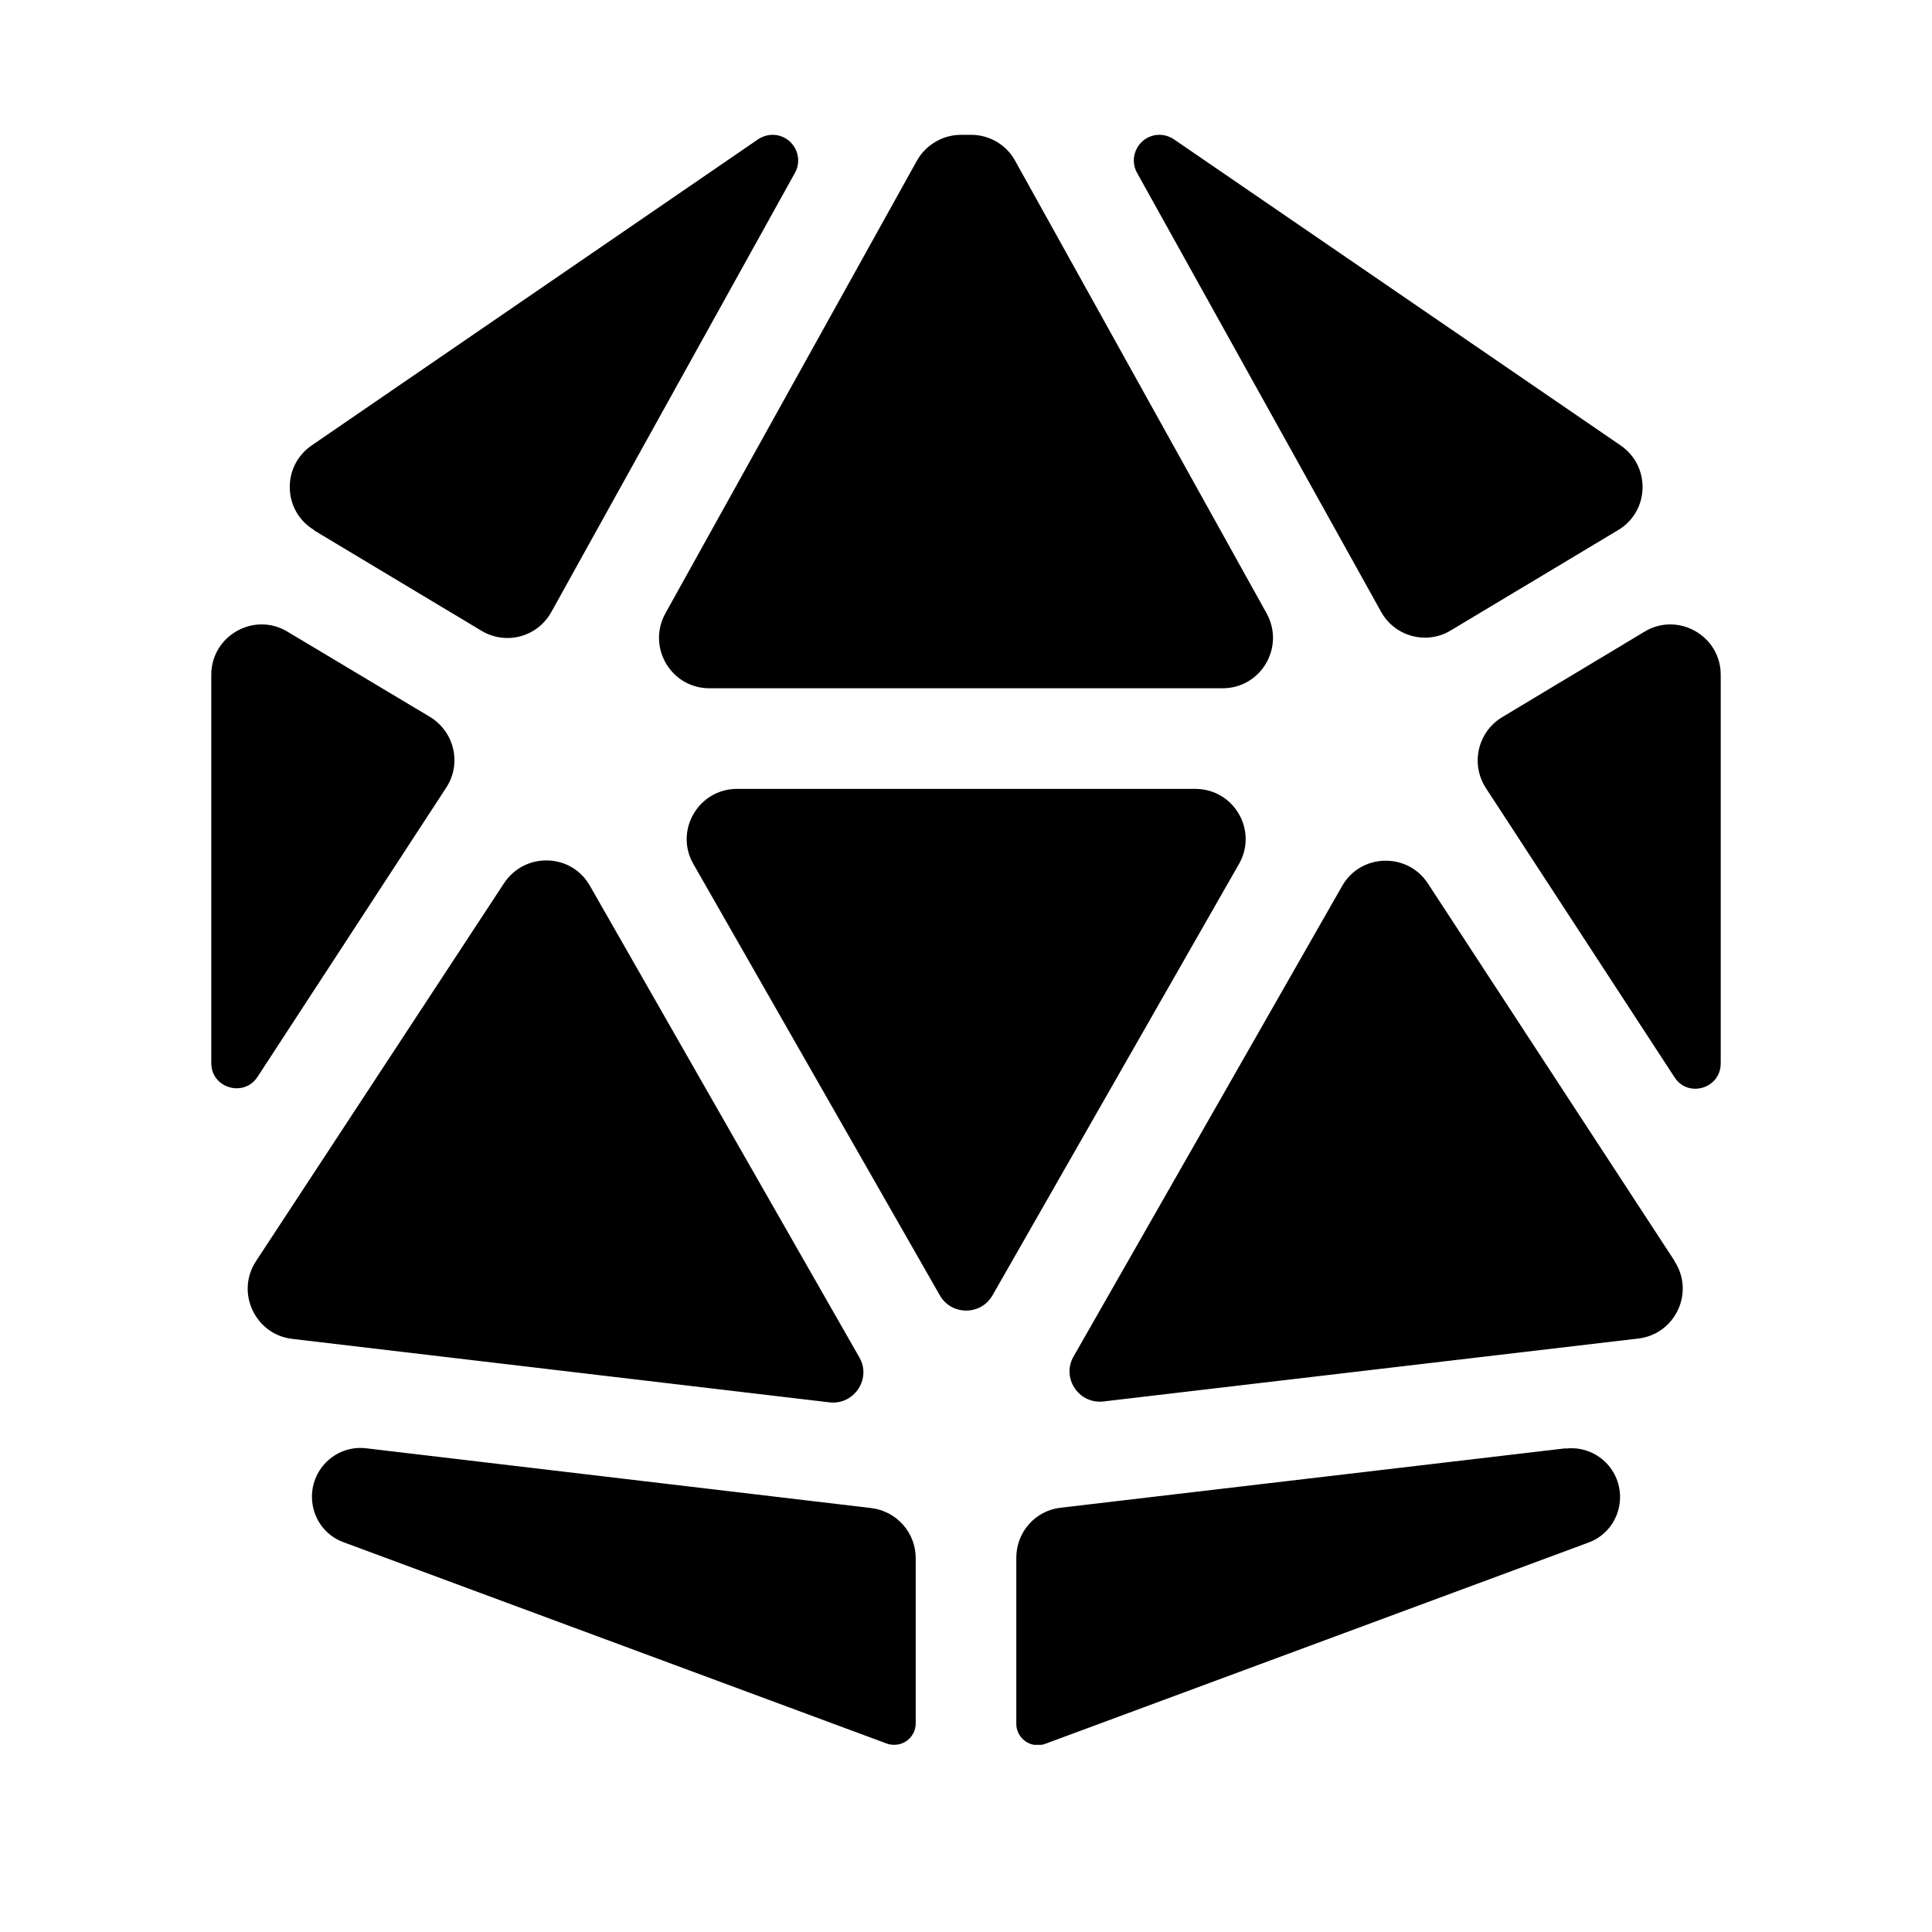 <svg width="28" height="28" viewBox="0 0 28 28" fill="none" xmlns="http://www.w3.org/2000/svg">
<g clip-path="url(#clip0_650_5725)">
<path d="M4.553 7.687L6.977 9.141C7.333 9.355 7.788 9.232 7.989 8.872L11.521 2.505C11.658 2.259 11.48 1.954 11.197 1.954C11.124 1.954 11.051 1.977 10.988 2.018L4.516 6.456C4.079 6.757 4.097 7.409 4.553 7.682V7.687ZM3.062 9.779V15.407C3.062 15.772 3.536 15.908 3.732 15.607L6.467 11.415C6.695 11.068 6.585 10.604 6.23 10.389L4.165 9.154C3.682 8.863 3.062 9.214 3.062 9.779ZM16.479 2.505L20.016 8.867C20.216 9.227 20.676 9.35 21.027 9.136L23.452 7.682C23.908 7.409 23.926 6.757 23.488 6.456L17.012 2.018C16.949 1.977 16.876 1.954 16.803 1.954C16.52 1.954 16.342 2.259 16.479 2.505ZM24.938 9.779C24.938 9.214 24.318 8.863 23.835 9.154L21.77 10.394C21.415 10.608 21.31 11.073 21.533 11.419L24.268 15.612C24.463 15.917 24.938 15.776 24.938 15.412V9.783V9.779ZM22.691 20.99L15.372 21.851C15.003 21.892 14.729 22.206 14.729 22.576V24.982C14.729 25.151 14.866 25.292 15.039 25.292C15.075 25.292 15.112 25.287 15.148 25.273L23.019 22.357C23.297 22.257 23.479 21.992 23.479 21.696C23.479 21.272 23.11 20.944 22.691 20.994V20.99ZM12.961 25.287C13.13 25.287 13.271 25.151 13.271 24.977V22.58C13.271 22.211 12.993 21.901 12.628 21.856L5.309 20.99C4.89 20.939 4.521 21.268 4.521 21.692C4.521 21.988 4.703 22.252 4.981 22.352L12.852 25.269C12.888 25.283 12.925 25.287 12.961 25.287ZM4.234 19.404L12.022 20.324C12.378 20.365 12.633 19.983 12.455 19.673L8.549 12.837C8.281 12.363 7.606 12.345 7.305 12.8L3.71 18.278C3.413 18.729 3.696 19.34 4.234 19.404ZM24.268 18.273L20.695 12.805C20.398 12.349 19.719 12.367 19.451 12.841L15.559 19.659C15.381 19.969 15.632 20.352 15.992 20.311L23.744 19.399C24.281 19.335 24.564 18.729 24.268 18.278V18.273ZM14.383 18.775L17.956 12.522C18.234 12.035 17.883 11.433 17.322 11.433H10.682C10.122 11.433 9.771 12.039 10.049 12.522L13.622 18.775C13.79 19.067 14.214 19.067 14.383 18.775ZM10.281 9.975H17.719C18.275 9.975 18.626 9.378 18.357 8.89L14.711 2.328C14.583 2.095 14.337 1.954 14.073 1.954H13.927C13.663 1.954 13.417 2.1 13.289 2.328L9.643 8.89C9.374 9.378 9.725 9.975 10.281 9.975Z" fill="currentColor"/>
</g>
<defs>
<clipPath id="clip0_650_5725">
<rect width="23.333" height="23.333" fill="white" transform="translate(2.333 1.954)"/>
</clipPath>
</defs>
</svg>
